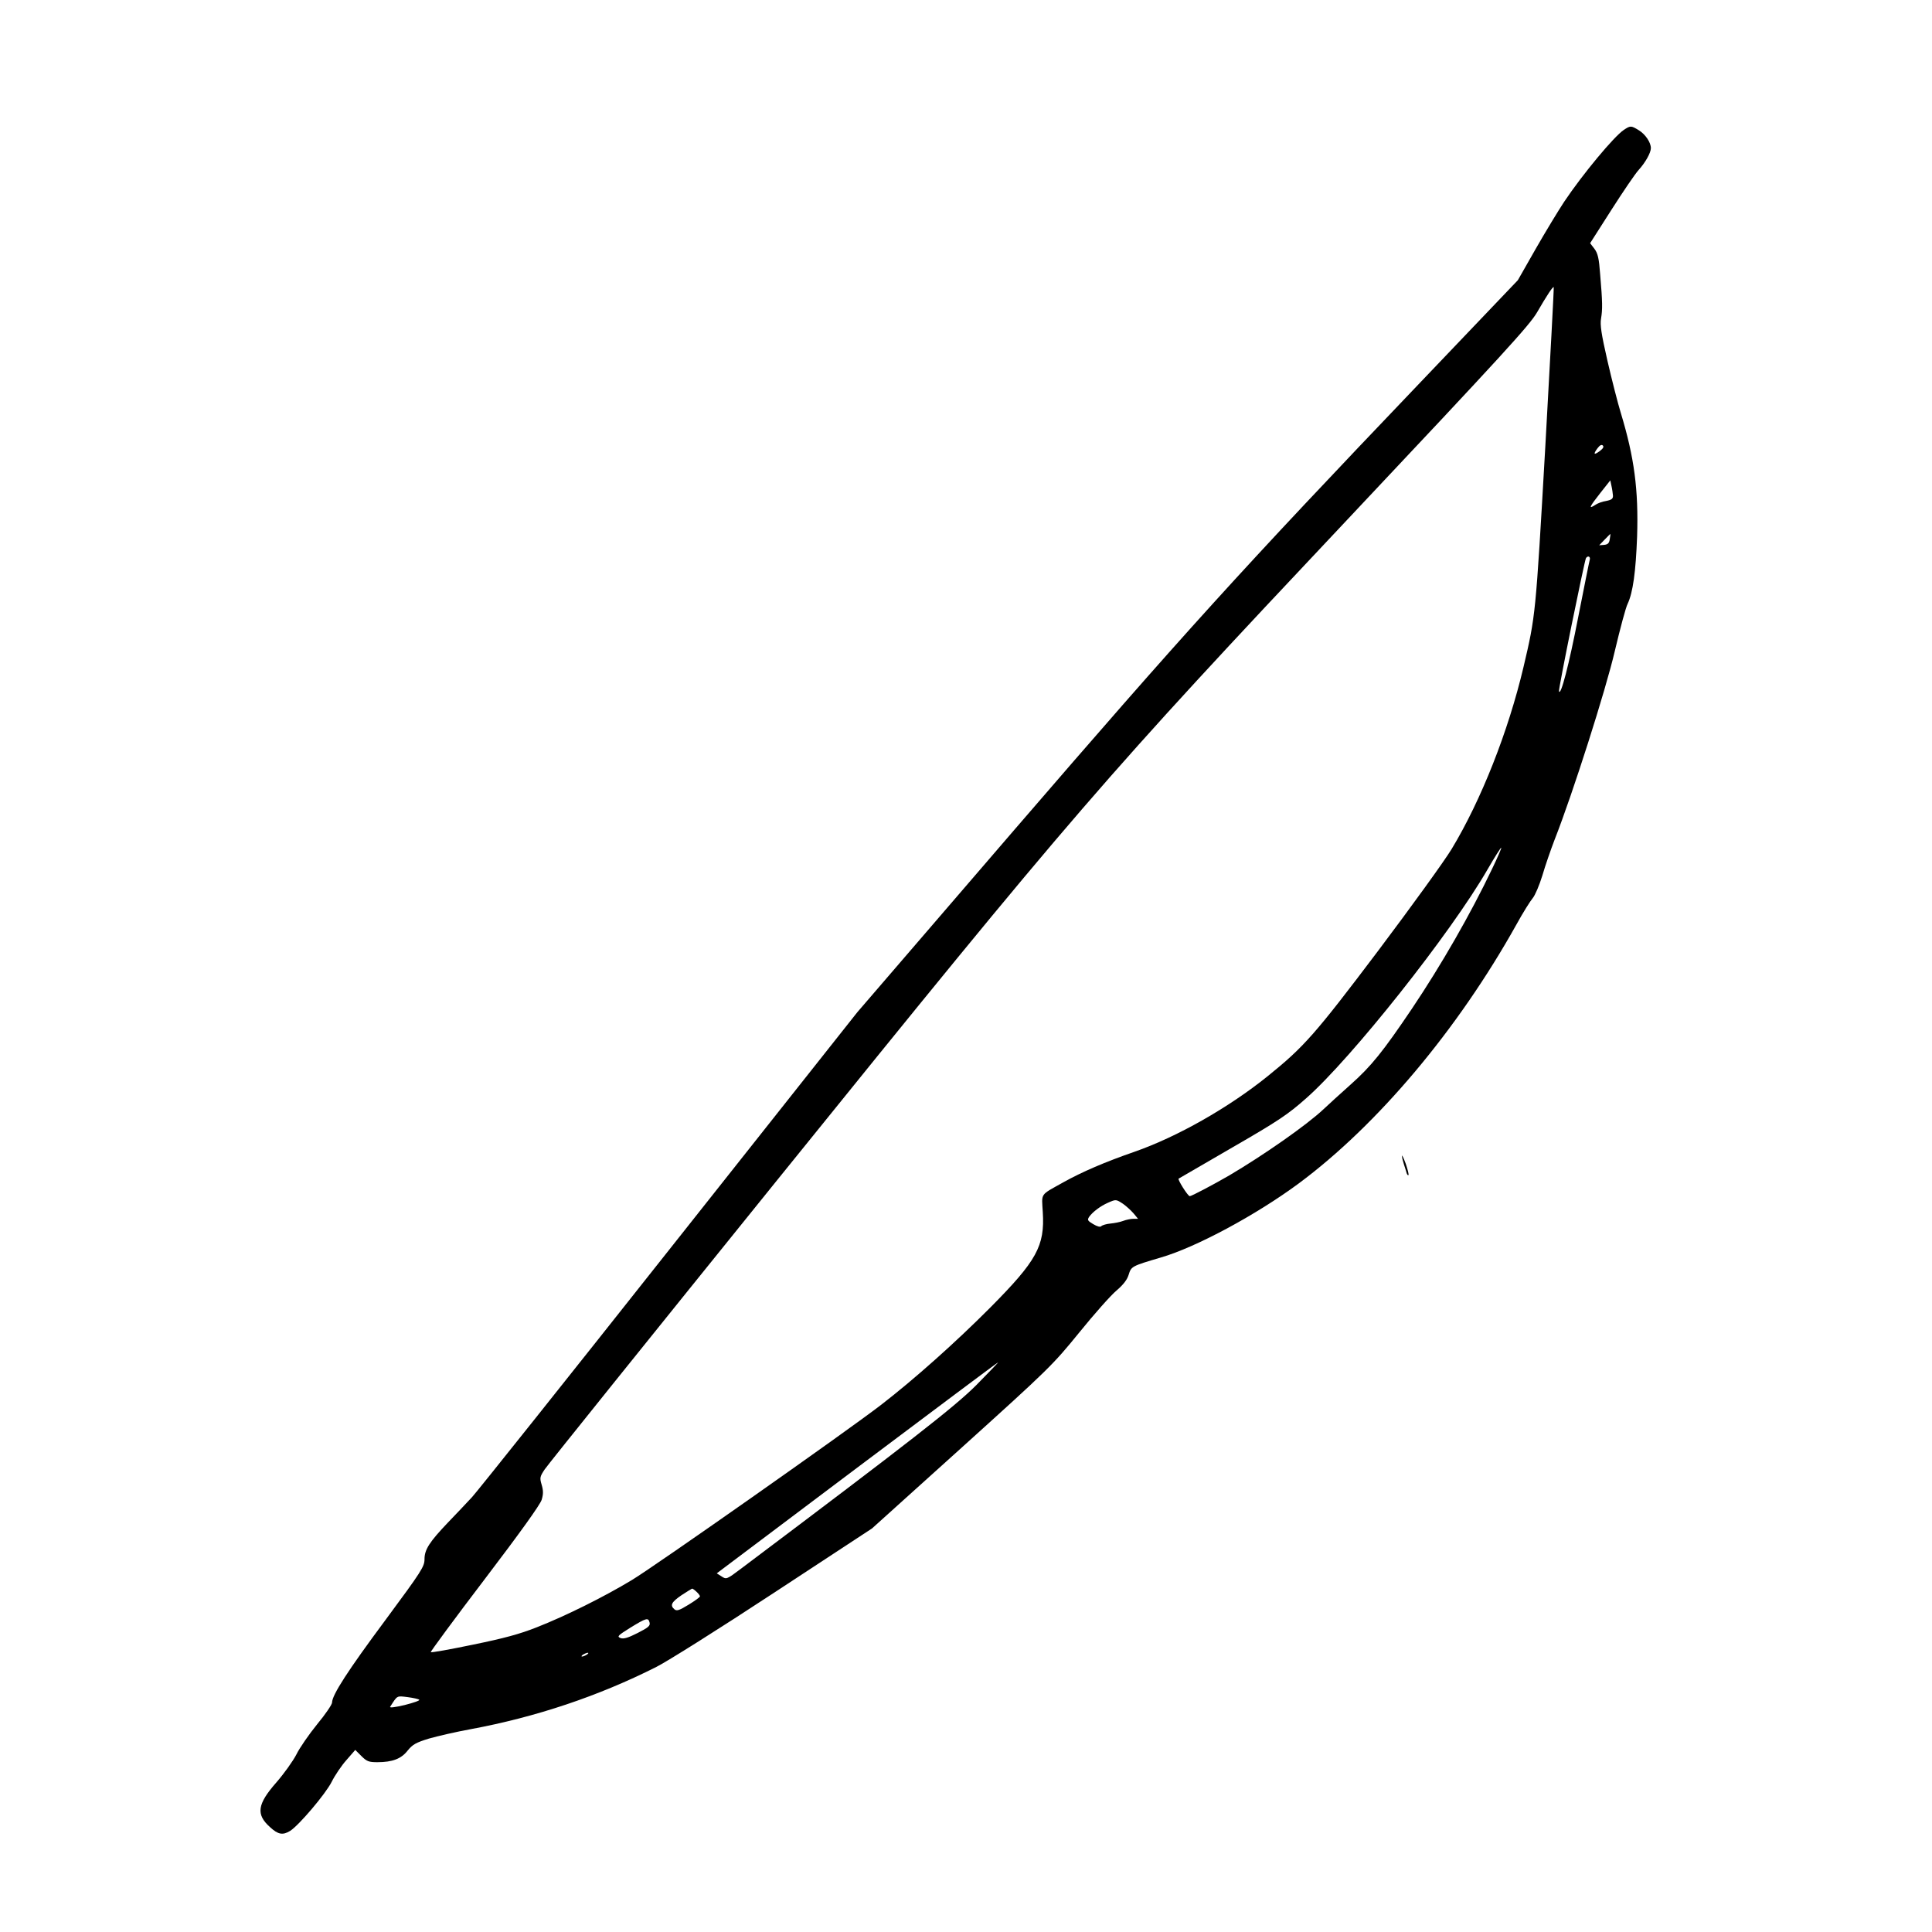 <?xml version="1.0" standalone="no"?>
<!DOCTYPE svg PUBLIC "-//W3C//DTD SVG 20010904//EN"
 "http://www.w3.org/TR/2001/REC-SVG-20010904/DTD/svg10.dtd">
<svg version="1.0" xmlns="http://www.w3.org/2000/svg"
 width="1024pt" height="1024pt" viewBox="0 0 1024 1024"
 preserveAspectRatio="xMidYMid meet">
<g transform="translate(0,1024) scale(0.1,-0.1)"
fill="#000000" stroke="none">
<path d="M8606 9551 c-51 -34 -217 -233 -316 -381 -31 -47 -99 -159 -151 -250
l-94 -165 -520 -545 c-955 -1000 -1250 -1326 -2146 -2365 l-835 -970 -994
-1255 c-546 -690 -1018 -1282 -1048 -1315 -31 -33 -88 -94 -128 -135 -98 -103
-124 -143 -124 -194 0 -39 -15 -63 -206 -321 -200 -269 -284 -399 -284 -439 0
-10 -35 -62 -79 -115 -43 -53 -93 -125 -110 -160 -18 -35 -66 -102 -106 -148
-102 -116 -109 -170 -34 -237 43 -40 68 -44 107 -20 46 29 188 196 220 260 17
34 52 86 78 115 l47 54 32 -32 c29 -29 40 -33 85 -33 80 0 127 18 161 62 26
32 44 42 112 63 45 13 145 36 222 50 345 64 677 175 984 330 58 29 339 206
625 394 l518 340 477 430 c463 418 480 435 621 608 80 99 169 199 198 223 36
31 56 57 64 83 14 45 15 46 171 92 186 54 504 225 730 392 419 311 843 815
1154 1372 35 64 75 127 87 141 12 14 35 68 51 120 15 52 45 138 65 190 95 241
271 793 319 1000 28 118 58 231 68 250 28 60 43 169 50 356 8 248 -15 420 -86
654 -16 52 -48 177 -71 277 -33 144 -40 192 -34 225 8 48 8 85 -5 236 -6 82
-12 109 -30 133 l-23 30 113 177 c62 97 127 193 145 212 35 39 64 90 64 115 0
30 -29 73 -63 94 -42 26 -45 26 -81 2z m-416 -1686 c-51 -891 -51 -887 -115
-1160 -81 -343 -225 -707 -381 -965 -38 -63 -214 -306 -390 -540 -335 -444
-393 -509 -585 -664 -207 -167 -480 -322 -707 -401 -153 -53 -277 -106 -377
-162 -125 -70 -114 -54 -108 -158 11 -179 -32 -257 -277 -504 -184 -185 -405
-382 -580 -517 -180 -139 -1199 -855 -1320 -928 -147 -89 -352 -191 -505 -251
-91 -36 -172 -58 -338 -92 -120 -25 -221 -43 -224 -40 -2 3 126 177 286 387
185 243 295 396 302 421 9 30 9 48 0 79 -11 37 -10 43 16 82 15 23 570 713
1232 1533 1579 1955 1724 2123 3026 3505 823 874 962 1026 1002 1095 52 90 84
138 88 133 2 -2 -19 -385 -45 -853z m290 -15 c-32 -24 -37 -18 -13 14 12 16
21 21 28 15 7 -7 2 -16 -15 -29z m69 -236 c1 -17 -6 -23 -35 -29 -21 -3 -48
-13 -60 -22 -36 -23 -30 -10 28 64 l53 67 6 -29 c4 -17 7 -40 8 -51z m-17
-232 c-3 -21 -10 -28 -30 -30 l-26 -2 29 30 c16 16 29 30 30 30 1 0 0 -13 -3
-28z m-106 -109 c-3 -10 -30 -146 -61 -303 -49 -253 -93 -422 -102 -394 -4 11
135 692 143 706 10 15 25 8 20 -9z m-518 -1639 c-113 -237 -269 -509 -425
-741 -153 -227 -216 -305 -324 -401 -57 -51 -122 -110 -144 -131 -89 -84 -317
-243 -498 -350 -86 -50 -202 -111 -211 -111 -10 0 -66 89 -59 93 5 3 133 77
286 166 241 139 293 174 389 259 240 211 768 876 963 1215 37 64 70 116 72
114 2 -2 -20 -53 -49 -113z m-1955 -1775 c17 -12 42 -35 55 -50 l24 -29 -26 0
c-13 0 -37 -5 -53 -11 -15 -6 -46 -12 -67 -14 -21 -2 -43 -8 -49 -14 -6 -6
-21 -2 -43 11 -30 18 -32 22 -21 39 19 26 60 57 99 74 43 19 43 19 81 -6z
m-778 -960 c-115 -115 -343 -293 -1247 -973 -77 -58 -78 -58 -104 -41 l-25 16
743 559 c409 307 745 559 748 559 3 1 -49 -53 -115 -120z m-1483 -1096 c10 -9
18 -20 18 -24 0 -4 -27 -24 -60 -44 -49 -30 -63 -35 -75 -25 -25 21 -17 38 37
75 29 19 55 35 57 35 2 0 13 -7 23 -17z m-249 -163 c4 -17 -6 -26 -63 -55 -51
-26 -75 -33 -91 -27 -20 8 -15 13 52 55 85 52 95 55 102 27z m-333 -170 c-8
-5 -19 -10 -25 -10 -5 0 -3 5 5 10 8 5 20 10 25 10 6 0 3 -5 -5 -10z m-888
-239 c5 -4 -30 -16 -77 -28 -51 -12 -82 -16 -77 -9 39 61 34 58 92 51 30 -4
58 -10 62 -14z"/>
<path d="M7431 4114 c-1 -6 4 -26 10 -45 6 -19 13 -40 15 -48 3 -8 7 -12 9 -9
3 2 -4 29 -14 59 -11 30 -20 49 -20 43z"/>
</g>
</svg>
